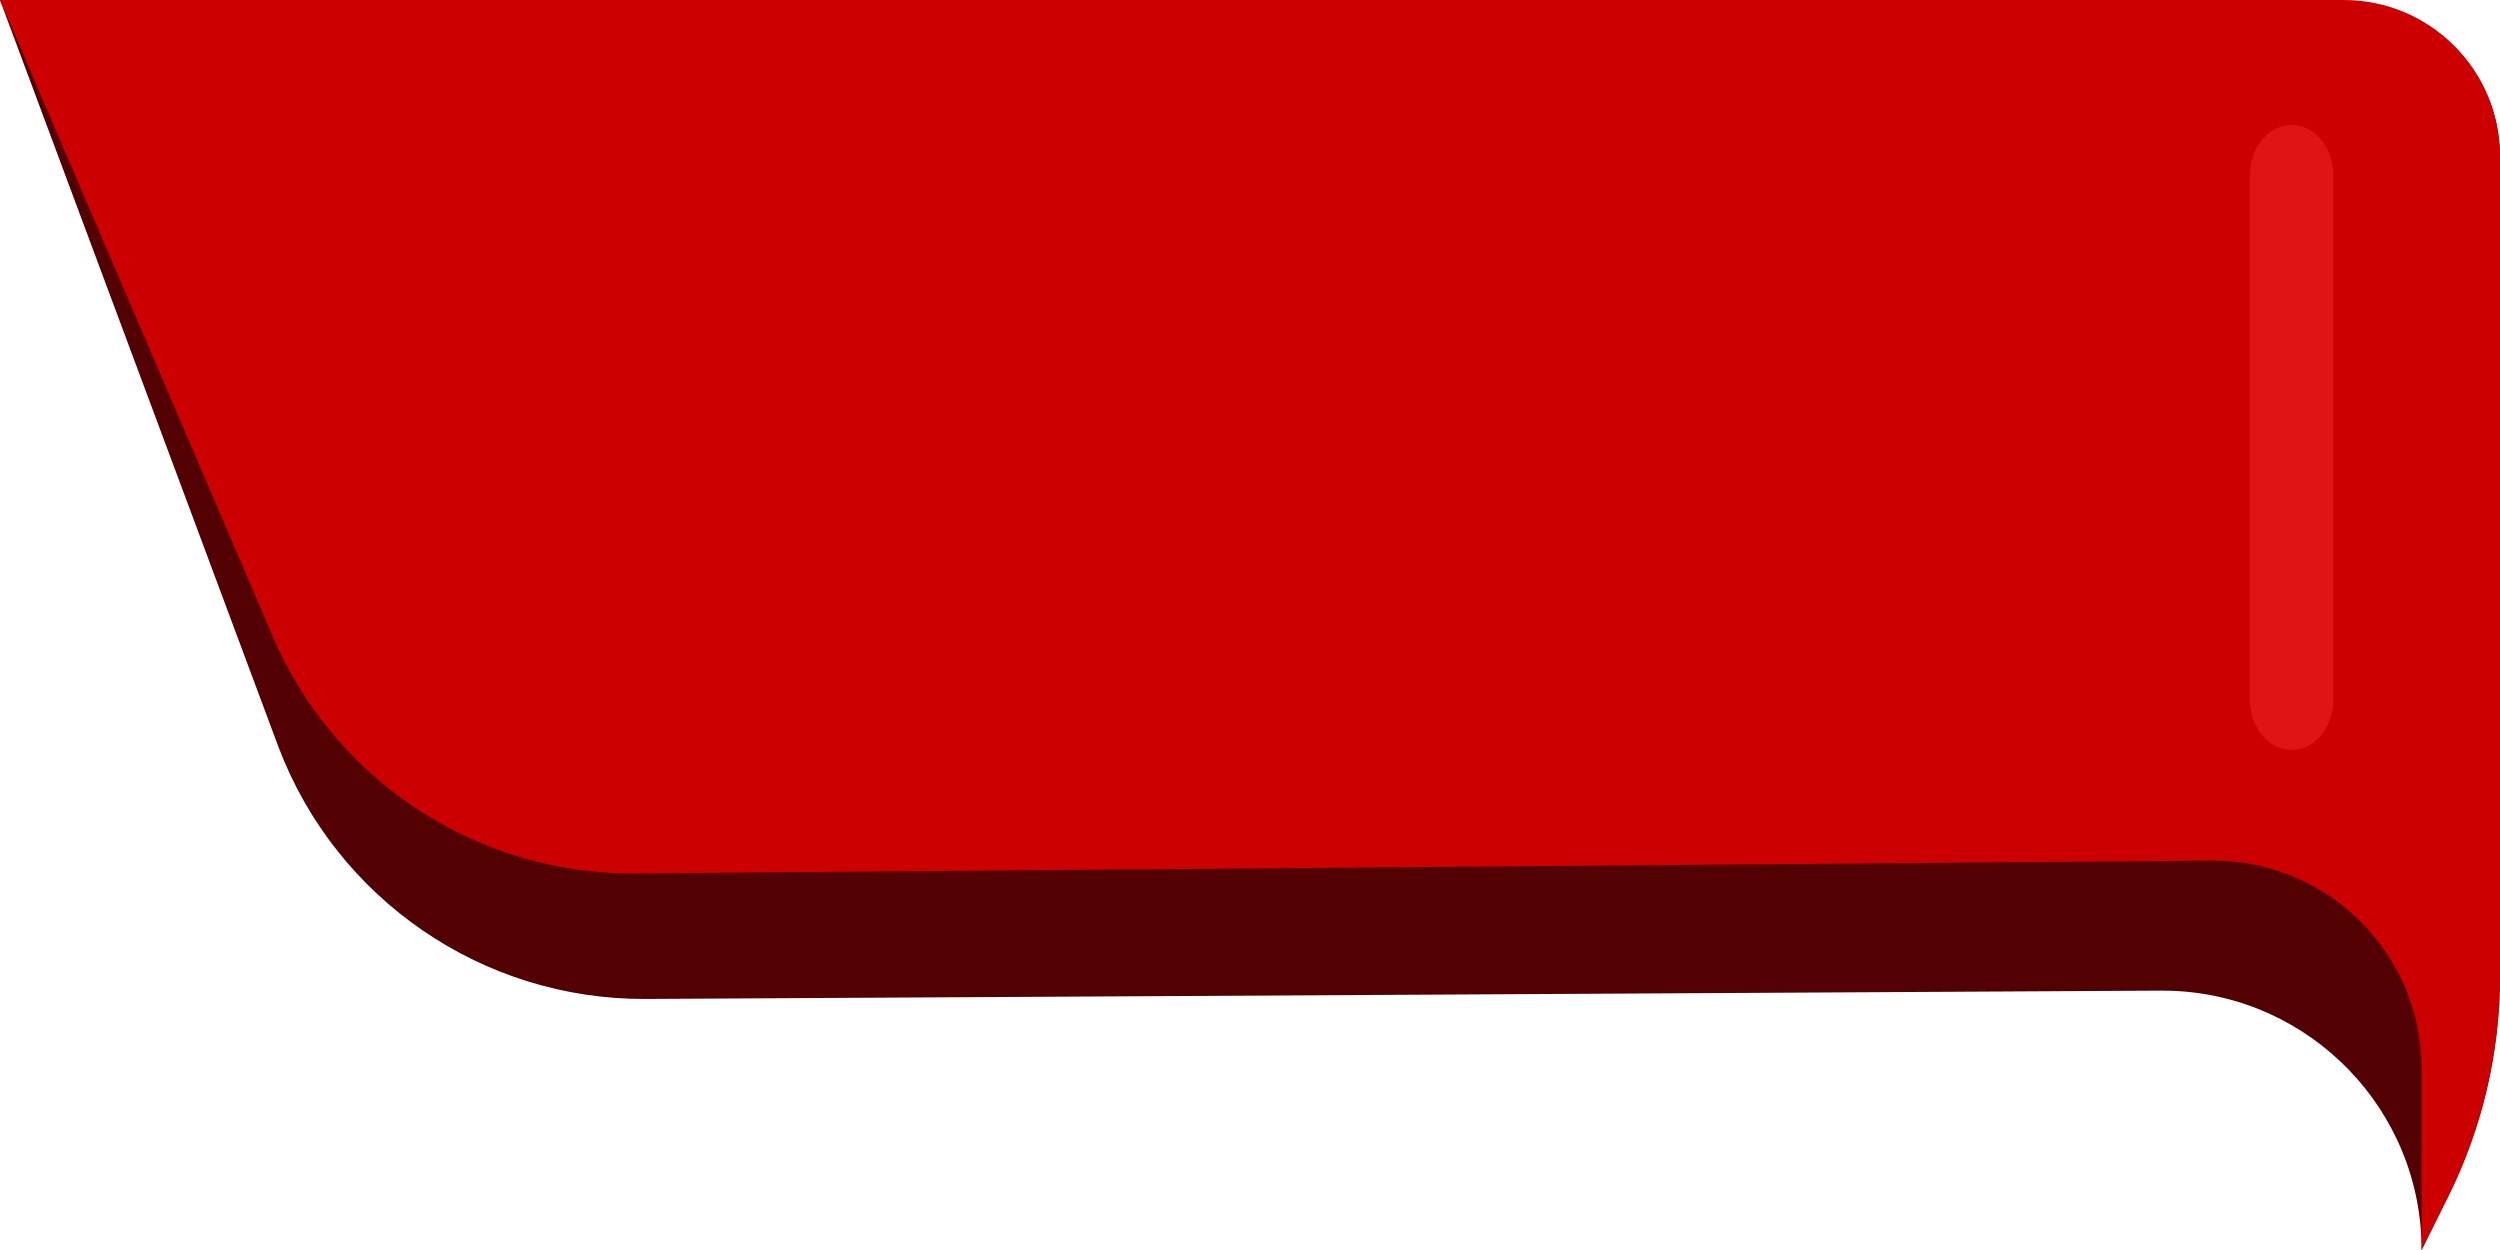 <svg height="30" viewBox="0 0 60 30" width="60" xmlns="http://www.w3.org/2000/svg"><g fill="none" fill-rule="evenodd"><path d="m58.119 30c0-3.362-2.665-6.101-5.997-6.221l-.253-.004-36.384.2c-3.902.015-7.406-2.388-8.796-6.033l-6.689-17.941 56.229.021c2.004-.011 3.65 1.552 3.764 3.53l.006.22v19.638c0 1.813-.415 3.602-1.214 5.23z" fill="#520001"/><path d="m58.119 30v-4.345c0-2.689-2.122-4.882-4.783-4.995l-.247-.005-37.867.308c-3.77.022-7.187-2.216-8.673-5.682l-6.549-15.281h56.25c2.071 0 3.75 1.679 3.75 3.75v19.688c0 1.849-.432 3.672-1.261 5.325z" fill="#c00"/><path d="m55 3c.552 0 1 .537 1 1.2v12.6c0 .663-.448 1.2-1 1.2s-1-.537-1-1.2v-12.6c0-.663.448-1.2 1-1.2z" fill="#e11414"/></g></svg>